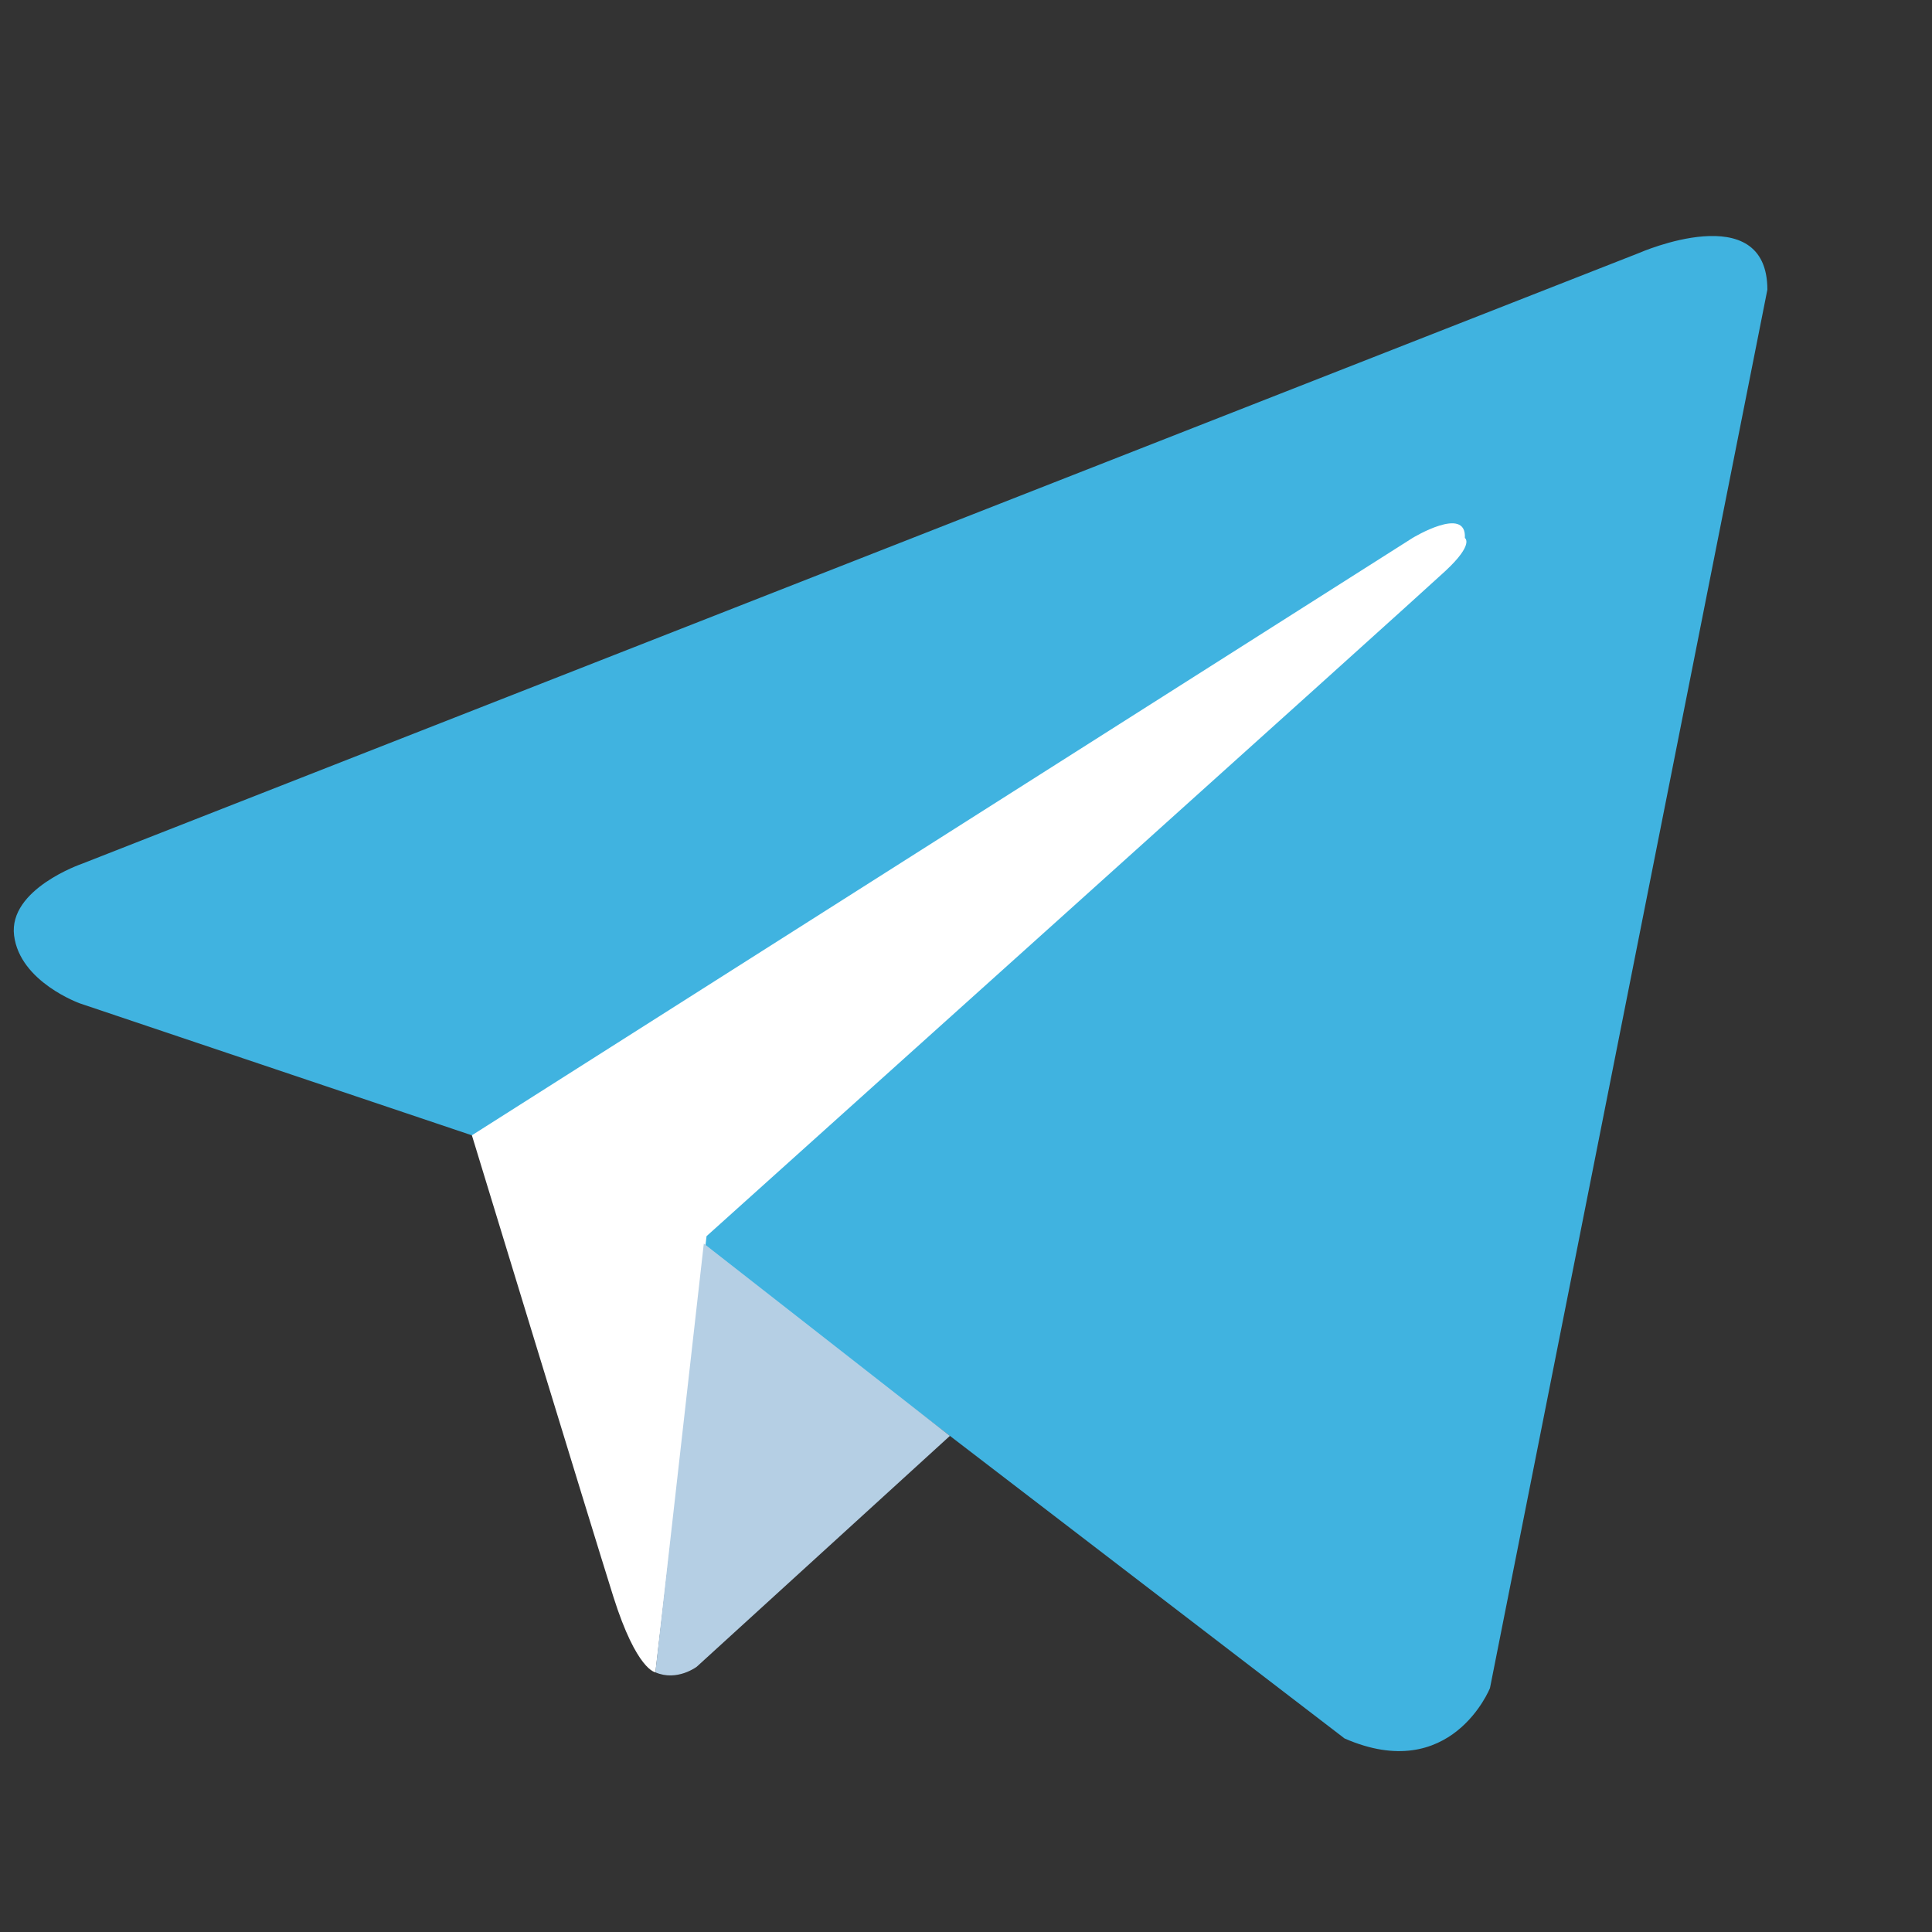 <svg width="24" height="24" viewBox="0 0 24 24" fill="none" xmlns="http://www.w3.org/2000/svg">
<rect x="0" y="0" width="24" height="24" fill="#333333" stroke="none"/>
<path d="M21.955 3.598L18.509 20.97C18.509 20.97 18.028 22.174 16.703 21.596L8.752 15.5L5.861 14.103L0.994 12.465C0.994 12.465 0.247 12.2 0.175 11.621C0.103 11.043 1.018 10.73 1.018 10.73L20.365 3.141C20.365 3.141 21.955 2.442 21.955 3.599" fill="#40B3E0"/>
<path d="M8.142 20.774C8.142 20.774 7.91 20.753 7.62 19.837C7.332 18.922 5.862 14.103 5.862 14.103L17.547 6.683C17.547 6.683 18.221 6.273 18.197 6.683C18.197 6.683 18.318 6.755 17.956 7.092C17.595 7.43 8.777 15.356 8.777 15.356" fill="white"/>
<path d="M11.8 17.837L8.655 20.705C8.655 20.705 8.409 20.891 8.141 20.774L8.743 15.448" fill="#B5CFE4"/>
</svg>
